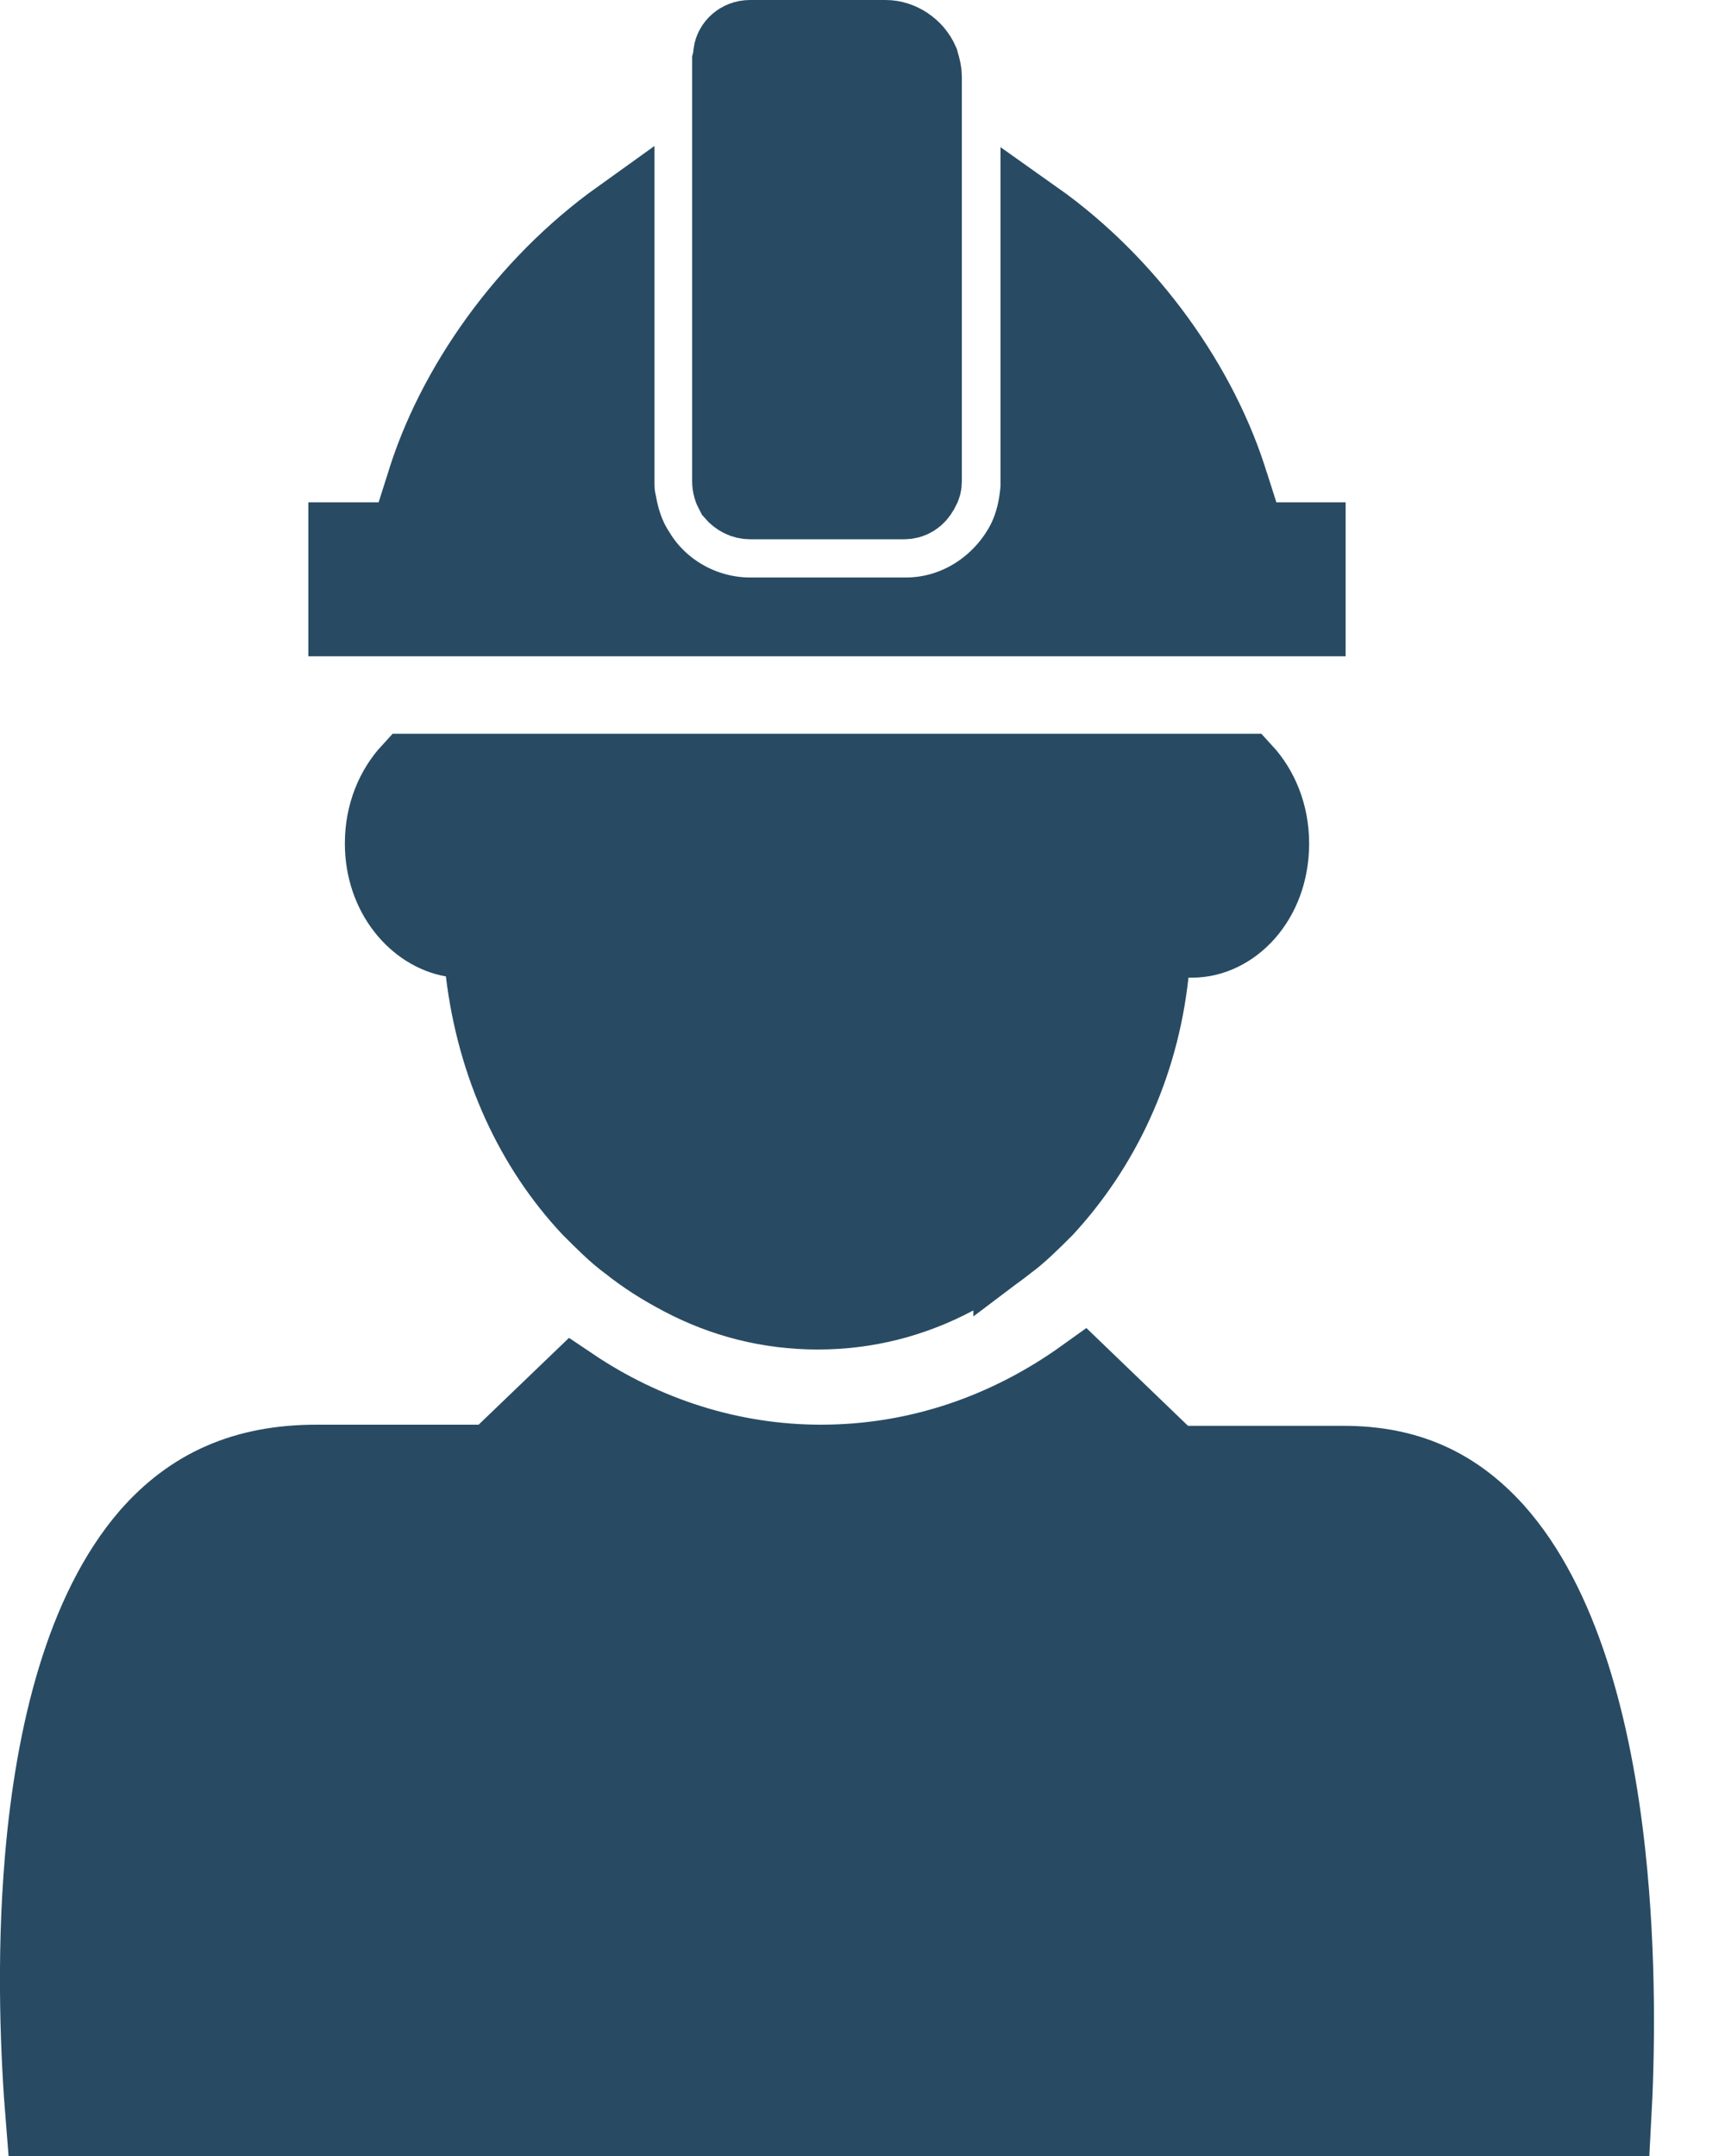 <svg width="12" height="15" viewBox="0 0 12 15" fill="none" xmlns="http://www.w3.org/2000/svg">
<path d="M8.091 10.1L8.163 10.17H8.264H9.347C9.791 10.17 10.126 10.321 10.412 10.636C10.874 11.152 11.102 12.019 11.197 12.899C11.275 13.621 11.261 14.315 11.237 14.75H0.29C0.255 14.321 0.223 13.64 0.284 12.928C0.358 12.062 0.566 11.203 1.021 10.675C1.321 10.331 1.696 10.162 2.203 10.162H3.33H3.43L3.503 10.092L3.986 9.628C4.49 9.967 5.085 10.162 5.711 10.162C6.383 10.162 7.006 9.943 7.534 9.564L8.091 10.1Z" fill="#284B63" stroke="#284B63" stroke-width="0.5"/>
<path d="M3.35 6.763L3.328 6.579L3.145 6.547C2.888 6.502 2.649 6.236 2.649 5.868C2.649 5.659 2.726 5.48 2.841 5.355H8.665C8.78 5.48 8.857 5.659 8.857 5.868C8.857 6.278 8.577 6.552 8.293 6.552H8.293H8.293H8.293H8.293H8.293H8.293H8.293H8.293H8.293H8.292H8.292H8.292H8.292H8.292H8.292H8.292H8.292H8.292H8.292H8.292H8.292H8.292H8.292H8.292H8.292H8.292H8.292H8.292H8.291H8.291H8.291H8.291H8.291H8.291H8.291H8.291H8.291H8.291H8.291H8.291H8.291H8.291H8.291H8.291H8.291H8.291H8.291H8.291H8.29H8.29H8.29H8.29H8.29H8.29H8.29H8.29H8.29H8.29H8.29H8.29H8.29H8.29H8.29H8.29H8.29H8.29H8.29H8.29H8.289H8.289H8.289H8.289H8.289H8.289H8.289H8.289H8.289H8.289H8.289H8.289H8.289H8.289H8.289H8.289H8.289H8.289H8.289H8.289H8.288H8.288H8.288H8.288H8.288H8.288H8.288H8.288H8.288H8.288H8.288H8.288H8.288H8.288H8.288H8.288H8.288H8.288H8.288H8.288H8.287H8.287H8.287H8.287H8.287H8.287H8.287H8.287H8.287H8.287H8.287H8.287H8.287H8.287H8.287H8.287H8.287H8.287H8.287H8.287H8.286H8.286H8.286H8.286H8.286H8.286H8.286H8.286H8.286H8.286H8.286H8.286H8.286H8.286H8.286H8.286H8.286H8.286H8.286H8.286H8.285H8.285H8.285H8.285H8.285H8.285H8.285H8.285H8.285H8.285H8.285H8.285H8.285H8.285H8.285H8.285H8.285H8.285H8.285H8.285H8.284H8.284H8.284H8.284H8.284H8.284H8.284H8.284H8.284H8.284H8.284H8.284H8.284H8.284H8.284H8.284H8.284H8.284H8.284H8.284H8.283H8.283H8.283H8.283H8.283H8.283H8.283H8.283H8.283H8.283H8.283H8.283H8.283H8.283H8.283H8.283H8.283H8.283H8.283H8.283H8.282H8.282H8.282H8.282H8.282H8.282H8.282H8.282H8.282H8.282H8.282H8.282H8.282H8.282H8.282H8.282H8.282H8.282H8.282H8.282H8.281H8.281H8.281H8.281H8.281H8.281H8.281H8.281H8.281H8.281H8.281H8.281H8.281H8.281H8.281H8.281H8.281H8.281H8.281H8.281H8.28H8.28H8.28H8.28H8.28H8.28H8.28H8.28H8.28H8.28H8.28H8.28H8.28H8.28H8.28H8.28H8.28H8.28H8.28H8.28H8.279H8.279H8.279H8.279H8.279H8.279H8.279H8.279H8.279H8.279H8.279H8.279H8.279H8.279H8.279H8.279H8.279H8.279H8.279H8.279H8.278H8.278H8.278H8.278H8.278H8.278H8.278H8.278H8.278H8.278H8.278H8.278H8.278H8.278H8.278H8.278H8.278H8.278H8.278H8.278H8.277H8.277H8.277H8.277H8.277H8.277H8.277H8.277H8.277H8.277H8.277H8.277H8.277H8.277H8.277H8.277H8.277H8.277H8.277H8.277H8.276H8.276H8.276H8.276H8.276H8.276H8.276H8.276H8.276H8.276H8.276H8.276H8.276H8.276H8.276H8.276H8.276H8.276H8.276H8.275H8.275H8.275H8.275H8.275H8.275H8.275H8.275H8.275H8.275H8.275H8.275H8.275H8.275H8.275H8.275H8.275H8.275H8.275H8.275H8.274H8.274H8.274H8.274H8.274H8.274H8.274H8.274H8.274H8.274H8.274H8.274H8.274H8.274H8.274H8.274H8.274H8.274H8.274H8.274H8.273H8.273H8.273H8.273H8.273H8.273H8.273H8.273H8.273H8.273H8.273H8.273H8.273H8.273H8.273H8.273H8.273H8.273H8.273H8.273H8.272H8.272H8.272H8.272H8.272H8.272H8.272H8.272H8.272H8.272H8.272H8.272H8.272H8.272H8.272H8.272H8.272H8.272H8.272H8.272H8.271H8.271H8.271H8.271H8.271H8.271H8.271H8.271H8.271H8.271H8.271H8.271H8.271H8.271H8.271H8.271H8.271H8.271H8.271H8.271H8.27H8.27H8.27H8.27H8.27H8.27H8.27H8.27H8.27H8.27H8.27H8.27H8.27H8.27H8.27H8.27H8.27H8.27H8.27H8.27H8.269H8.269H8.269H8.269H8.269H8.269H8.269H8.269H8.269H8.269H8.269H8.269H8.269H8.269H8.269H8.269H8.269H8.269H8.269H8.269H8.268H8.268H8.268H8.268H8.268H8.268H8.268H8.268H8.268H8.268H8.268H8.268H8.268H8.268H8.268H8.268H8.268H8.268H8.268H8.268H8.267H8.267H8.267H8.267H8.267H8.043L8.019 6.775C7.948 7.43 7.673 7.995 7.282 8.419C7.187 8.514 7.106 8.594 7.021 8.658L7.021 8.657L7.015 8.662C6.901 8.753 6.778 8.83 6.643 8.902C6.352 9.055 6.032 9.139 5.689 9.139C5.345 9.139 5.025 9.055 4.735 8.902C4.6 8.831 4.476 8.753 4.363 8.662L4.363 8.662L4.357 8.658C4.271 8.594 4.19 8.513 4.095 8.418C3.699 7.997 3.429 7.423 3.35 6.763Z" fill="#284B63" stroke="#284B63" stroke-width="0.5"/>
<path d="M8.579 3.379L8.579 3.379L8.581 3.383L8.641 3.571L8.696 3.745H8.879H9.111V4.316H8.193H7.885H3.756H3.439H2.685H2.395V3.745H2.634H2.817L2.872 3.571L2.932 3.382L2.932 3.383L2.933 3.379C3.142 2.683 3.648 1.971 4.303 1.502V3.11V3.35C4.303 3.351 4.303 3.352 4.303 3.354C4.303 3.386 4.303 3.435 4.317 3.496C4.336 3.602 4.37 3.721 4.444 3.834C4.601 4.095 4.895 4.268 5.221 4.268H6.163H6.3C6.66 4.268 6.963 4.053 7.113 3.765L7.113 3.765L7.115 3.761C7.177 3.637 7.199 3.518 7.209 3.406L7.21 3.395V3.384V3.384V3.384V3.384V3.384V3.384V3.384V3.383V3.383V3.383V3.383V3.383V3.383V3.383V3.383V3.383V3.383V3.383V3.383V3.383V3.383V3.383V3.383V3.383V3.383V3.383V3.382V3.382V3.382V3.382V3.382V3.382V3.382V3.382V3.382V3.382V3.382V3.382V3.382V3.382V3.382V3.382V3.382V3.382V3.382V3.382V3.381V3.381V3.381V3.381V3.381V3.381V3.381V3.381V3.381V3.381V3.381V3.381V3.381V3.381V3.381V3.381V3.381V3.381V3.381V3.381V3.38V3.38V3.38V3.38V3.38V3.38V3.38V3.38V3.38V3.38V3.38V3.38V3.38V3.38V3.38V3.38V3.38V3.38V3.38V3.379V3.379V3.379V3.379V3.379V3.379V3.379V3.379V3.379V3.379V3.379V3.379V3.379V3.379V3.379V3.379V3.379V3.379V3.379V3.379V3.378V3.378V3.378V3.378V3.378V3.378V3.378V3.378V3.378V3.378V3.378V3.378V3.378V3.378V3.378V3.378V3.378V3.378V3.378V3.377V3.377V3.377V3.377V3.377V3.377V3.377V3.377V3.377V3.377V3.377V3.377V3.377V3.377V3.377V3.377V3.377V3.377V3.376V3.376V3.376V3.376V3.376V3.376V3.376V3.376V3.376V3.376V3.376V3.376V3.376V3.376V3.376V3.376V3.376V3.376V3.376V3.375V3.375V3.375V3.375V3.375V3.375V3.375V3.375V3.375V3.375V3.375V3.375V3.375V3.375V3.375V3.375V3.375V3.374V3.374V3.374V3.374V3.374V3.374V3.374V3.374V3.374V3.374V3.374V3.374V3.374V3.374V3.374V3.374V3.374V3.374V3.373V3.373V3.373V3.373V3.373V3.373V3.373V3.373V3.373V3.373V3.373V3.373V3.373V3.373V3.373V3.373V3.373V3.372V3.372V3.372V3.372V3.372V3.372V3.372V3.372V3.372V3.372V3.372V3.372V3.372V3.372V3.372V3.372V3.372V3.371V3.371V3.371V3.371V3.371V3.371V3.371V3.371V3.371V3.371V3.371V3.371V3.371V3.371V3.371V3.371V3.37V3.37V3.37V3.37V3.37V3.37V3.37V3.37V3.37V3.37V3.37V3.37V3.37V3.37V3.37V3.37V3.369V3.369V3.369V3.369V3.369V3.369V3.369V3.369V3.369V3.369V3.369V3.369V3.369V3.369V3.369V3.369V3.368V3.368V3.368V3.368V3.368V3.368V3.368V3.368V3.368V3.368V3.368V3.368V3.368V3.368V3.368V3.367V3.367V3.367V3.367V3.367V3.367V3.367V3.367V3.367V3.367V3.367V3.367V3.367V3.367V3.367V3.366V3.366V3.366V3.366V3.366V3.366V3.366V3.366V3.366V3.366V3.366V3.366V3.366V3.366V3.366V3.365V3.365V3.365V3.365V3.365V3.365V3.365V3.365V3.365V3.365V3.365V3.365V3.365V3.365V3.364V3.364V3.364V3.364V3.364V3.364V3.364V3.364V3.364V3.364V3.364V3.364V3.364V3.363V3.363V3.363V3.363V3.363V3.363V3.363V3.363V3.363V3.363V3.363V3.363V3.363V3.363V3.362V3.362V3.362V3.362V3.362V3.362V3.362V3.362V3.362V3.362V3.362V3.362V3.362V3.361V3.361V3.361V3.361V3.361V3.361V3.361V3.361V3.361V3.361V3.361V3.361V3.361V3.36V3.36V3.36V3.36V3.36V3.36V3.36V3.36V3.36V3.36V3.36V3.36V3.359V3.359V3.359V3.359V3.359V3.359V3.359V3.359V3.359V3.359V3.359V3.359V3.358V3.358V3.358V3.358V3.358V3.358V3.358V3.358V3.358V3.358V3.358V3.358V3.357V3.357V3.357V3.357V3.357V3.357V3.357V3.357V3.357V3.357V3.357V3.357V3.356V3.356V3.356V3.356V3.356V3.356V3.356V3.356V3.356V3.356V3.356V3.355V3.355V3.355V3.355V3.355V3.355V3.355V3.355V3.355V3.355V3.355V3.354V3.354V3.354V3.354V3.354V3.354V3.354V3.354V3.354V3.354V3.354V3.353V3.353V3.353V3.353V3.353V3.353V3.353V3.353V3.353V3.353V3.353V3.352V3.352V3.352V3.352V3.352V3.352V3.352V3.352V3.352V3.352V3.352V3.351V3.351V3.351V3.351V3.351V3.351V3.351V3.351V3.351V3.351V3.35V3.35V3.35V3.35V3.35V3.35V3.35V3.35V3.35V3.35V3.075V1.507C7.864 1.97 8.37 2.683 8.579 3.379Z" fill="#284B63" stroke="#284B63" stroke-width="0.5"/>
<path d="M6.423 3.414L6.423 3.414L6.419 3.42C6.391 3.474 6.343 3.502 6.289 3.502H5.218C5.171 3.502 5.125 3.48 5.09 3.439C5.073 3.408 5.065 3.379 5.065 3.349V3.315V2.99V0.934V0.642V0.424C5.066 0.42 5.067 0.415 5.068 0.41C5.07 0.4 5.072 0.386 5.073 0.369C5.081 0.308 5.138 0.25 5.218 0.25H6.16C6.271 0.25 6.376 0.323 6.42 0.424C6.436 0.479 6.441 0.505 6.441 0.531V0.642V0.934V2.955V3.272V3.349C6.441 3.371 6.437 3.389 6.423 3.414Z" fill="#284B63" stroke="#284B63" stroke-width="0.5"/>
</svg>
